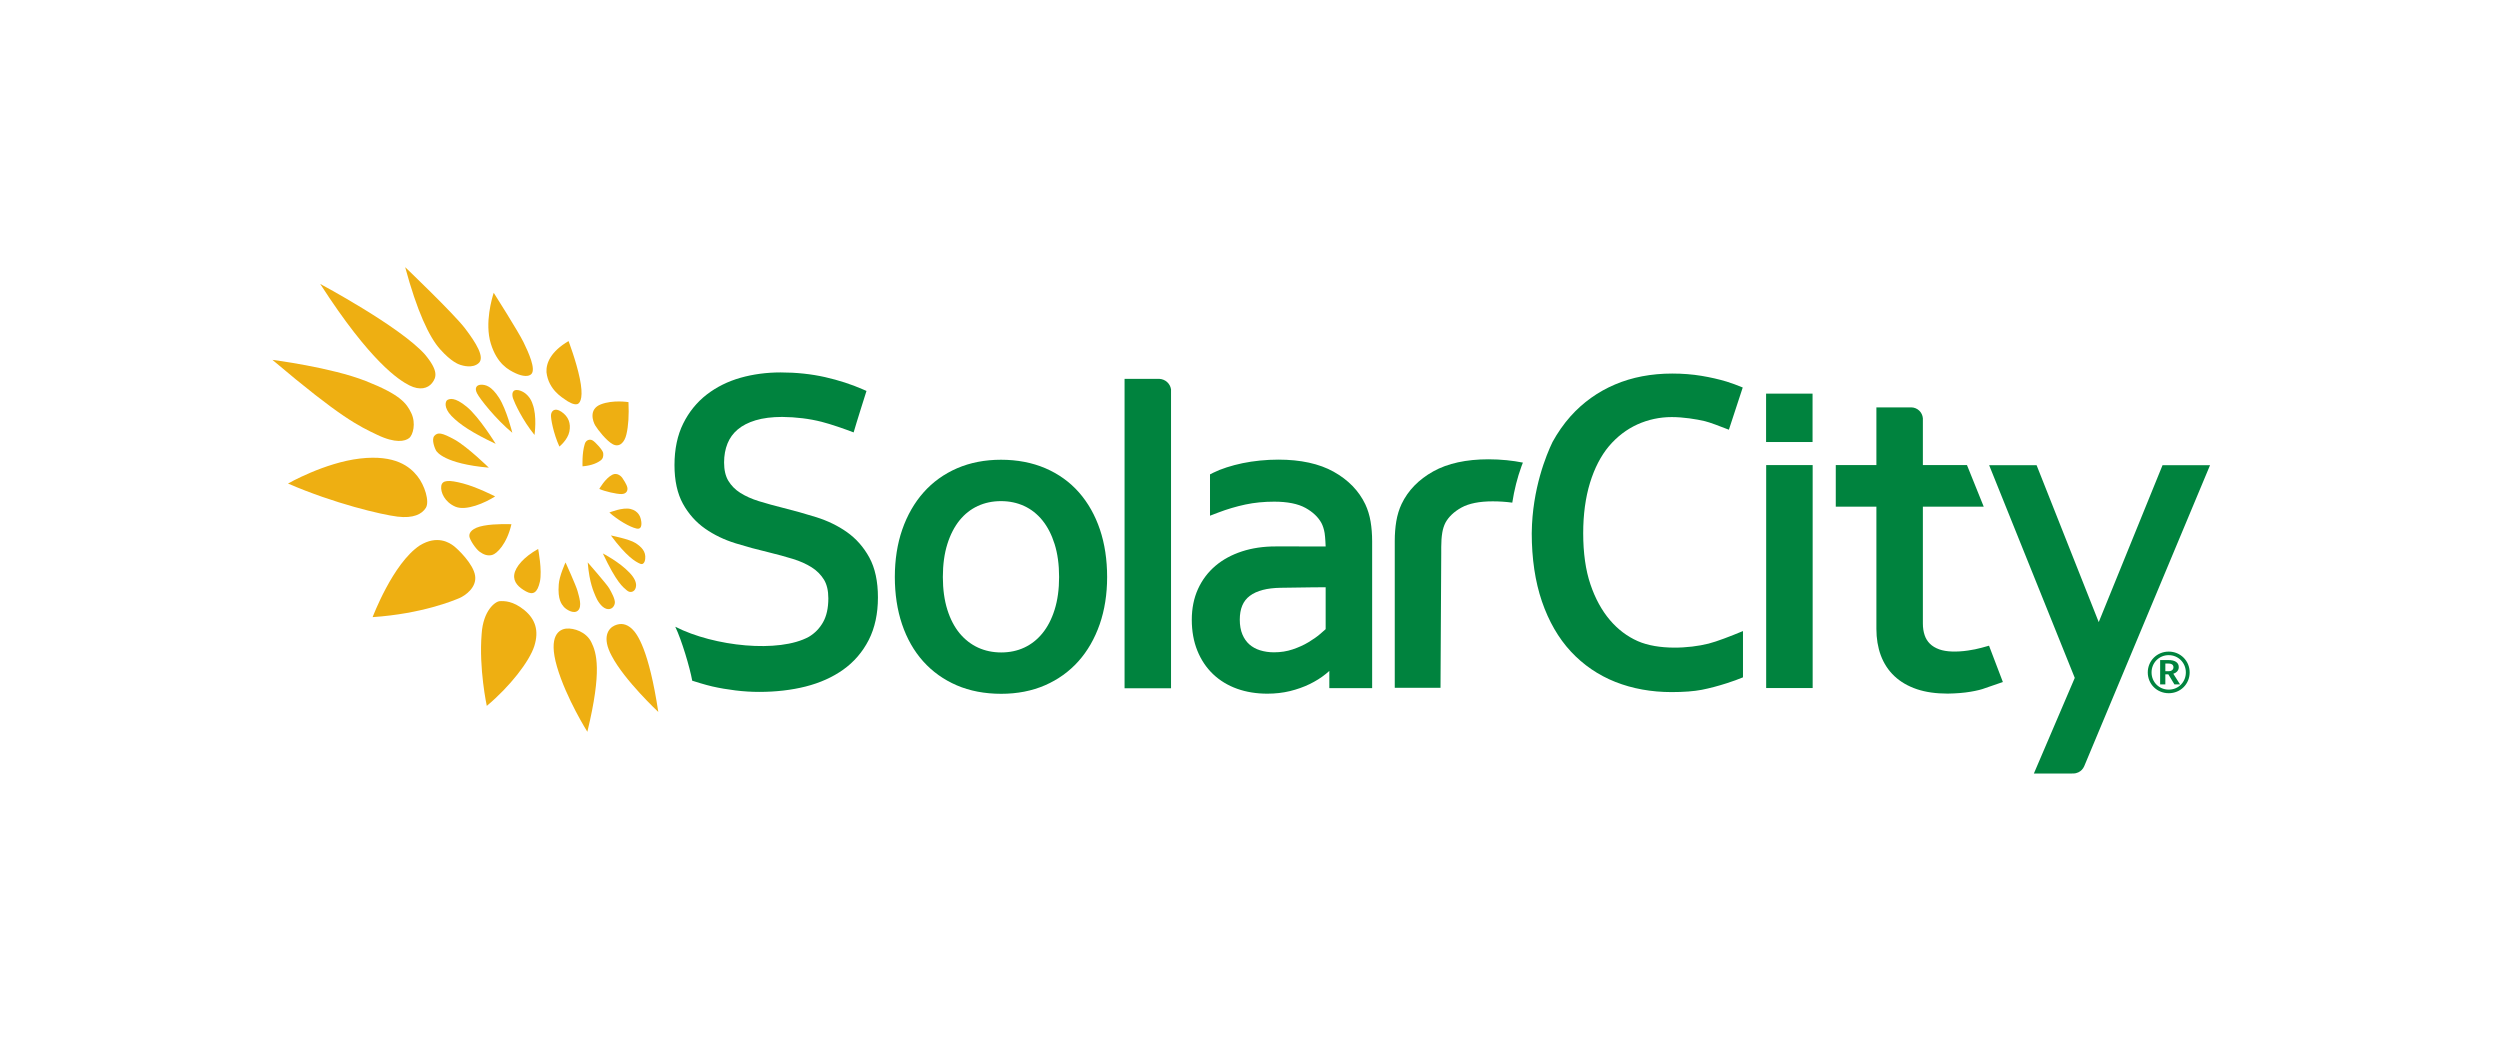 <?xml version="1.0" encoding="utf-8"?>
<!-- Generator: Adobe Illustrator 16.0.4, SVG Export Plug-In . SVG Version: 6.00 Build 0)  -->
<!DOCTYPE svg PUBLIC "-//W3C//DTD SVG 1.1//EN" "http://www.w3.org/Graphics/SVG/1.1/DTD/svg11.dtd">
<svg version="1.1" id="Layer_1" xmlns="http://www.w3.org/2000/svg" xmlns:xlink="http://www.w3.org/1999/xlink" x="0px" y="0px"
	 width="611.796px" height="257.303px" viewBox="0 0 611.796 257.303" enable-background="new 0 0 611.796 257.303"
	 xml:space="preserve">
<path fill="#00833E" d="M400.787,156.893c-2.592-1.144-4.875-2.875-6.802-5.146c-2.005-2.353-3.614-5.295-4.778-8.748
	c-1.174-3.459-1.768-7.676-1.768-12.53c0-4.562,0.562-8.723,1.674-12.344c1.105-3.588,2.666-6.596,4.629-8.936
	c1.984-2.34,4.326-4.125,6.961-5.326c2.637-1.188,5.467-1.797,8.412-1.797c2.771,0,5.979,0.5,8.102,1.004
	c1.162,0.275,3.613,1.205,5.873,2.09l3.389-10.331c-1.332-0.55-2.65-1.05-3.938-1.445c-1.898-0.571-3.975-1.045-6.166-1.409
	c-2.217-0.367-4.621-0.557-7.154-0.557c-5.133,0-9.84,0.9-13.991,2.672c-4.183,1.776-7.843,4.391-10.877,7.773
	c-1.696,1.902-3.164,4.02-4.42,6.302c-1.513,3.144-4.958,11.461-5.081,22.157c-0.001,0.049-0.006,0.096-0.006,0.146
	c0,6.244,0.835,11.858,2.486,16.694c1.666,4.87,4.049,9.003,7.082,12.271c3.051,3.283,6.721,5.793,10.912,7.453
	c4.17,1.646,8.795,2.482,13.744,2.482c3,0,5.482-0.193,7.393-0.562c1.889-0.375,3.941-0.91,6.098-1.604
	c1.48-0.473,2.811-0.956,3.98-1.443v-11.326c-3.031,1.26-6.393,2.563-8.422,3.073C413.326,158.714,405.82,159.116,400.787,156.893z"
	/>
<g>
	<path fill="#00833E" d="M530.732,159.459c2.869,0,5.117,2.257,5.117,5.094c0,2.85-2.246,5.088-5.117,5.088
		c-2.893,0-5.133-2.238-5.133-5.088C525.601,161.716,527.841,159.459,530.732,159.459L530.732,159.459z M530.707,160.329
		c-2.342,0-4.182,1.862-4.182,4.224c0,2.371,1.84,4.21,4.207,4.21c2.359,0,4.186-1.839,4.186-4.21c0-2.359-1.854-4.224-4.186-4.224
		H530.707z M528.626,161.523h1.854c1.094,0,1.631,0.183,2.045,0.457c0.402,0.27,0.662,0.692,0.662,1.274
		c0,0.938-0.705,1.415-1.336,1.627l1.646,2.599h-1.379l-1.479-2.451h-0.74v2.451h-1.273V161.523z M529.9,164.254h0.807
		c0.732,0,1.176-0.374,1.176-0.971c0-0.76-0.672-0.911-1.414-0.911H529.9V164.254z"/>
</g>
<g>
	<path fill="#00833E" d="M269.176,129.594c-1.18-3.498-2.904-6.558-5.127-9.086c-2.234-2.545-5.007-4.537-8.24-5.925
		c-3.213-1.375-6.861-2.075-10.85-2.075c-3.918,0-7.523,0.7-10.719,2.075c-3.209,1.388-5.979,3.38-8.232,5.922
		c-2.238,2.524-3.991,5.579-5.207,9.075c-1.208,3.474-1.82,7.382-1.82,11.622c0,4.198,0.592,8.088,1.762,11.556
		c1.181,3.505,2.916,6.557,5.16,9.067c2.255,2.524,5.025,4.506,8.23,5.886c3.194,1.379,6.854,2.076,10.881,2.076
		c3.916,0,7.514-0.697,10.691-2.076c3.189-1.383,5.948-3.362,8.203-5.886c2.237-2.503,3.988-5.55,5.21-9.056
		c1.204-3.472,1.816-7.363,1.816-11.567C270.935,136.97,270.344,133.064,269.176,129.594z M245.014,159.665
		c-2.059,0-3.971-0.402-5.684-1.192c-1.711-0.791-3.22-1.966-4.484-3.486c-1.283-1.549-2.294-3.491-3.012-5.776
		c-0.73-2.324-1.1-5.019-1.1-8.007c0-3.021,0.369-5.733,1.1-8.059c0.718-2.291,1.729-4.252,2.995-5.817
		c1.247-1.535,2.743-2.712,4.445-3.497c1.715-0.795,3.63-1.198,5.685-1.198c2.055,0,3.969,0.403,5.68,1.195
		c1.707,0.788,3.201,1.965,4.447,3.5c1.268,1.565,2.279,3.526,2.997,5.817c0.731,2.324,1.099,5.037,1.099,8.059
		c0,2.988-0.367,5.683-1.099,8.007c-0.718,2.291-1.726,4.235-2.997,5.783c-1.243,1.521-2.732,2.694-4.42,3.479
		C248.971,159.266,247.068,159.665,245.014,159.665z"/>
</g>
<g>
	<path fill="#00833E" d="M335.41,127.643c-0.254-1.519-0.688-2.934-1.289-4.218c-1.576-3.31-4.188-5.998-7.76-7.989
		c-3.521-1.963-8.066-2.957-13.511-2.957c-1.493,0-3.007,0.074-4.495,0.225s-2.931,0.365-4.281,0.646
		c-1.344,0.281-2.647,0.623-3.875,1.021c-1.238,0.397-2.34,0.838-3.277,1.308l-0.813,0.411v10.113l1.998-0.763
		c2.2-0.84,4.441-1.502,6.655-1.974c2.187-0.466,4.558-0.7,7.058-0.7c3.237,0,5.814,0.514,7.648,1.525
		c1.804,0.998,3.125,2.252,3.914,3.709c0.361,0.693,0.623,1.516,0.777,2.439c0.166,1.004,0.252,3.285,0.252,3.285
		s-3.629,0-12.271-0.002c-2.964-0.003-5.726,0.406-8.195,1.211c-2.515,0.818-4.703,2.008-6.504,3.536
		c-1.823,1.548-3.262,3.455-4.274,5.677c-1.004,2.211-1.516,4.737-1.516,7.508c0,2.789,0.455,5.334,1.357,7.562
		c0.905,2.253,2.203,4.188,3.854,5.762c1.645,1.567,3.631,2.772,5.902,3.582c2.235,0.797,4.713,1.196,7.365,1.196
		c1.957,0,3.83-0.213,5.566-0.637c1.729-0.427,3.342-0.998,4.805-1.711c1.469-0.716,2.791-1.544,3.922-2.464
		c0.312-0.248,0.607-0.498,0.885-0.752v4.205h10.479v-35.92C335.787,130.744,335.662,129.119,335.41,127.643z M324.412,143.711
		v10.254c-0.351,0.322-0.801,0.723-1.351,1.189c-0.78,0.666-1.751,1.35-2.884,2.026c-1.112,0.673-2.411,1.255-3.854,1.744
		c-1.389,0.47-2.923,0.709-4.556,0.709c-1.216,0-2.366-0.168-3.427-0.501c-1.002-0.314-1.877-0.799-2.601-1.438
		c-0.713-0.627-1.283-1.444-1.699-2.43c-0.423-1.005-0.643-2.221-0.643-3.611c0-2.682,0.799-4.588,2.441-5.826
		c1.749-1.317,4.27-1.922,7.487-1.984C319.626,143.723,324.412,143.711,324.412,143.711z"/>
</g>
<g>
	<path fill="#00833E" d="M283.415,92.72h-8.214v75.71h11.371V96.23v-0.968c-0.223-1.396-1.389-2.465-2.826-2.543H283.415z"/>
</g>
<path fill="#00833E" d="M529.21,113.845l-15.611,38.398l-15.207-38.398h-11.609l20.951,52.046l-10.012,23.412h9.438
	c-0.049-0.004-0.1-0.018-0.146-0.021l0.254,0.004l0.008-0.008c0.031,0,0.059,0.008,0.092,0.008c0.441,0,0.865-0.102,1.24-0.278
	c0.643-0.305,1.15-0.835,1.434-1.489l0.008-0.017l30.789-73.656L529.21,113.845L529.21,113.845z"/>
<path fill="#00833E" d="M209.586,107.163"/>
<rect x="432.216" y="113.814" fill="#00833E" width="11.375" height="54.562"/>
<path fill="#00833E" d="M486.753,158.013l-1.867,0.517c-0.986,0.271-2.088,0.494-3.27,0.666c-2.775,0.404-5.32,0.338-7.033-0.281
	c-0.947-0.34-1.723-0.809-2.307-1.391c-0.586-0.588-1.006-1.264-1.275-2.069c-0.291-0.853-0.438-1.81-0.438-2.839v-28.621h14.893
	l-4.1-10.18h-10.793v-10.998v-0.449c-0.115-1.477-1.318-2.641-2.816-2.678h-0.137h-8.422v14.125h-9.941v10.18h9.941v29.924
	c0,2.337,0.359,4.502,1.068,6.43c0.73,1.984,1.85,3.701,3.33,5.1c1.475,1.394,3.33,2.473,5.518,3.211
	c2.133,0.718,4.666,1.078,7.533,1.078h0.012h0.016c2.121-0.035,3.986-0.188,5.547-0.455c1.6-0.271,2.781-0.565,3.613-0.898
	l4.312-1.484L486.753,158.013z"/>
<rect x="432.193" y="96.328" fill="#00833E" width="11.373" height="11.842"/>
<g>
	<g>
		<g>
			<g>
				<g>
					<path fill="#EEAF12" d="M125.371,105.911c0,0-1.387-5.661-3.248-8.567c-1.867-2.904-3.322-3.214-4.393-3.197
						c-1.062,0.023-1.682,0.752-0.988,2.108C117.426,97.626,121.4,102.646,125.371,105.911z"/>
				</g>
			</g>
		</g>
		<g>
			<g>
				<g>
					<path fill="#EEAF12" d="M121.307,108.621c0,0-4.051-6.59-7.072-9.065c-3.027-2.487-4.199-1.946-4.721-1.692
						c-0.518,0.264-1.023,1.844,0.967,3.92C112.465,103.854,115.588,105.927,121.307,108.621z"/>
				</g>
			</g>
		</g>
		<g>
			<g>
				<g>
					<path fill="#EEAF12" d="M119.623,114.445c0,0-5.203-5.094-8.355-6.855c-3.174-1.738-4.146-1.854-4.972-0.927
						c-0.817,0.924,0.207,3.251,0.399,3.575C106.887,110.566,108.717,113.482,119.623,114.445z"/>
				</g>
			</g>
		</g>
		<g>
			<g>
				<g>
					<path fill="#EEAF12" d="M130.803,106.439c0,0,0.684-4.642-0.482-7.604c0,0-0.718-2.657-3.357-3.337
						c-1.617-0.367-1.784,0.893-1.414,2.005C125.926,98.605,127.848,102.809,130.803,106.439z"/>
				</g>
			</g>
		</g>
		<g>
			<g>
				<g>
					<path fill="#EEAF12" d="M136.893,109.279c0,0,2.028-1.617,2.443-3.653c0.418-2.033-0.238-3.715-1.946-4.863
						c-1.714-1.151-2.474-0.11-2.549,0.769C134.752,102.393,135.439,106.095,136.893,109.279z"/>
				</g>
			</g>
		</g>
		<g>
			<g>
				<g>
					<path fill="#EEAF12" d="M142.557,114.12c0,0-0.171-3.226,0.554-5.499c0.281-0.954,1.235-1.246,1.921-0.834
						c0.686,0.406,2.5,2.385,2.58,3.079c0.078,0.692,0.006,1.343-0.644,1.827C146.312,113.178,144.955,113.931,142.557,114.12z"/>
				</g>
			</g>
		</g>
		<g>
			<g>
				<g>
					<path fill="#EEAF12" d="M146.662,119.648c0,0,1.424-2.58,3.197-3.479c1.211-0.622,2.252,0.497,2.406,0.74
						c0.153,0.235,1.07,1.547,1.25,2.358c0.179,0.827-0.242,1.604-1.404,1.635C150.946,120.941,147.925,120.238,146.662,119.648z"/>
				</g>
			</g>
		</g>
		<g>
			<g>
				<g>
					<path fill="#EEAF12" d="M149.127,125.426c0,0,3.236-1.348,5.182-0.869c1.952,0.471,2.402,2.006,2.51,2.473
						c0.123,0.457,0.572,2.688-1.059,2.314C154.123,128.984,151.191,127.27,149.127,125.426z"/>
				</g>
			</g>
		</g>
		<g>
			<g>
				<g>
					<path fill="#EEAF12" d="M149.492,131.035c0,0,4.543,0.896,6.014,1.853c1.475,0.935,2.607,2.101,2.386,3.872
						c0,0-0.112,1.674-1.259,1.186C155.491,137.459,153.344,136.225,149.492,131.035z"/>
				</g>
			</g>
		</g>
		<g>
			<g>
				<g>
					<path fill="#EEAF12" d="M147.527,135.438c0,0,3.955,2.004,6.521,4.697c2.567,2.664,1.347,4.143,1.19,4.321
						c-0.148,0.185-0.934,0.815-1.859,0.004C152.451,143.671,150.924,142.627,147.527,135.438z"/>
				</g>
			</g>
		</g>
		<g>
			<g>
				<g>
					<path fill="#EEAF12" d="M143.825,137.629c0,0,4.691,5.354,5.246,6.334c0.571,0.975,1.474,2.643,1.398,3.562
						c-0.089,0.912-0.878,1.838-2.108,1.455c-1.223-0.398-2.215-2.043-2.636-3.103C145.305,144.827,144.248,142.756,143.825,137.629
						z"/>
				</g>
			</g>
		</g>
		<g>
			<g>
				<g>
					<path fill="#EEAF12" d="M138.397,137.643c0,0,2.611,5.723,2.946,7.024c0.333,1.29,1.181,3.699,0.117,4.728
						c-1.07,1.02-2.998-0.311-3.486-0.888c-0.488-0.604-1.541-1.681-1.236-5.495C136.848,141.052,138.331,137.75,138.397,137.643z"
						/>
				</g>
			</g>
		</g>
		<g>
			<g>
				<g>
					<path fill="#EEAF12" d="M131.699,134.34c0,0,1.021,5.271,0.426,7.996c-0.604,2.717-1.641,3.359-3.385,2.406
						c-1.75-0.963-3.173-2.248-2.889-4.158C126.137,138.677,128.262,136.248,131.699,134.34z"/>
				</g>
			</g>
		</g>
		<g>
			<g>
				<g>
					<path fill="#EEAF12" d="M125.155,128.288c0,0-3.909-0.185-6.776,0.356c-2.871,0.527-3.59,1.699-3.525,2.562
						c0.068,0.873,1.549,3.102,2.505,3.805c0.96,0.69,1.921,1.094,3.065,0.805S124.039,133.148,125.155,128.288z"/>
				</g>
			</g>
		</g>
		<g>
			<g>
				<g>
					<path fill="#EEAF12" d="M121.169,121.48c0,0-4.423-2.271-7.861-3.172c-3.446-0.902-5.106-0.869-5.325,0.629
						c-0.219,1.504,0.834,3.934,3.457,5.059C114.069,125.109,118.741,123.042,121.169,121.48z"/>
				</g>
			</g>
		</g>
	</g>
	<g>
		<g>
			<g>
				<g>
					<path fill="#EEAF12" d="M153.799,98.407c0,0-3.806-0.617-6.781,0.553c-2.981,1.175-1.955,4.133-1.355,5.157
						c0.61,1.02,2.79,3.824,4.348,4.621c1.562,0.787,2.828-0.418,3.293-2.479C153.781,104.207,153.947,101.621,153.799,98.407z"/>
				</g>
			</g>
		</g>
		<g>
			<g>
				<g>
					<path fill="#EEAF12" d="M99.152,65.379c0,0,11.988,11.459,14.672,15.014c2.695,3.549,4.845,7.027,3.346,8.442
						c-1.506,1.412-4.014,0.616-4.492,0.462c-0.479-0.15-2.229-0.758-4.943-3.797C105.008,82.486,102.038,76.068,99.152,65.379z"/>
				</g>
			</g>
		</g>
		<g>
			<g>
				<g>
					<path fill="#EEAF12" d="M78.361,69.486c0,0,19.496,10.398,25.633,17.26c3.389,4.072,2.787,5.627,1.752,6.975
						c-1.037,1.338-3.019,1.877-5.562,0.588C97.643,93.023,90.697,88.629,78.361,69.486z"/>
				</g>
			</g>
		</g>
		<g>
			<g>
				<g>
					<path fill="#EEAF12" d="M66.662,88.064c0,0,14.354,1.834,22.82,5.166c8.48,3.334,10.02,5.447,11.184,7.904
						c1.163,2.469,0.414,5.346-0.566,6.09c-0.975,0.748-3.301,1.346-7.809-0.824C87.771,104.232,83.533,102.334,66.662,88.064z"/>
				</g>
			</g>
		</g>
		<g>
			<g>
				<g>
					<path fill="#EEAF12" d="M70.48,118.33c0,0,8.955-5.117,17.625-6.121c8.664-1,12.232,2.037,14.027,4.303
						c1.804,2.246,3.027,6.189,2.09,7.75c-0.941,1.555-3.076,2.639-6.943,2.168C93.408,125.955,81.812,123.245,70.48,118.33z"/>
				</g>
			</g>
		</g>
		<g>
			<g>
				<g>
					<path fill="#EEAF12" d="M91.189,151.023c0,0,4.941-13.146,11.51-17.524c4.336-2.681,7.348-0.647,8.339,0.112
						c0.995,0.756,4.796,4.363,5.23,7.274c0.44,2.906-2.454,4.878-3.804,5.46C111.114,146.924,103.3,150.201,91.189,151.023z"/>
				</g>
			</g>
		</g>
		<g>
			<g>
				<g>
					<path fill="#EEAF12" d="M161.098,174.229c0,0-8.246-7.703-11.385-13.686c-2.498-4.596-0.846-6.771,0.69-7.466
						c1.534-0.691,2.929-0.415,4.247,0.809C155.975,155.126,158.783,158.979,161.098,174.229z"/>
				</g>
			</g>
		</g>
		<g>
			<g>
				<g>
					<path fill="#EEAF12" d="M139.133,83.47c0,0,1.872,4.88,2.747,9.124c0.884,4.249,0.292,6.008-0.597,6.297
						c-0.871,0.277-2.324-0.619-2.929-1.072c-0.604-0.449-4.136-2.383-4.62-6.741C133.617,88.812,134.823,86.004,139.133,83.47z"/>
				</g>
			</g>
		</g>
		<g>
			<g>
				<g>
					<path fill="#EEAF12" d="M120.82,71.648c0,0,6.014,9.473,7.299,12.103c1.281,2.625,3.012,6.517,1.951,7.745
						c-0.637,0.745-2.184,0.646-3.896-0.156c-1.701-0.801-4.525-2.244-6.068-7.277C118.568,79.023,120.429,72.886,120.82,71.648z"/>
				</g>
			</g>
		</g>
		<g>
			<g>
				<g>
					<path fill="#EEAF12" d="M119.127,172.744c0,0-1.968-9.123-1.257-17.637c0.374-5.709,3.306-7.909,4.42-7.991
						c1.11-0.065,3.243-0.073,5.991,2.155c2.742,2.237,3.66,5.06,2.479,8.822C129.574,161.84,124.795,168.008,119.127,172.744z"/>
				</g>
			</g>
		</g>
		<g>
			<g>
				<g>
					<path fill="#EEAF12" d="M143.735,179.077c0,0-5.165-8.194-7.424-15.899c-2.25-7.703,0.581-9.219,2.337-9.353
						c1.748-0.146,4.771,0.751,6.047,3.306C145.979,159.707,147.38,164.051,143.735,179.077z"/>
				</g>
			</g>
		</g>
	</g>
</g>
<path fill="#00833E" d="M372.335,114.102c0.108-0.304,0.234-0.595,0.346-0.893c-1.249-0.249-2.561-0.447-3.928-0.586
	c-1.487-0.148-3-0.225-4.492-0.225c-5.441,0-9.988,0.994-13.51,2.957c-3.574,1.991-6.184,4.681-7.762,7.99
	c-0.602,1.284-1.033,2.697-1.291,4.217c-0.246,1.477-0.375,3.103-0.375,4.838v35.922h11.197l0.178-32.844v-1.609
	c0-1.324,0.084-2.506,0.252-3.508c0.155-0.926,0.418-1.746,0.774-2.44c0.791-1.454,2.112-2.71,3.917-3.71
	c1.833-1.013,4.408-1.523,7.652-1.523c1.66,0,3.26,0.111,4.789,0.319C370.566,119.898,371.312,116.921,372.335,114.102z"/>
<path fill="#00833E" d="M197.951,155.834c1.475-0.882,2.611-2.055,3.477-3.583c0.85-1.511,1.281-3.472,1.281-5.83
	c0-1.871-0.359-3.405-1.068-4.567c-0.738-1.197-1.742-2.209-2.988-3.004c-1.314-0.836-2.871-1.535-4.626-2.072
	c-1.831-0.562-3.8-1.101-5.862-1.603c-2.744-0.647-5.494-1.394-8.152-2.215c-2.771-0.858-5.281-2.067-7.458-3.591
	c-2.244-1.572-4.069-3.622-5.428-6.09c-1.371-2.49-2.068-5.67-2.068-9.449c0-3.902,0.717-7.328,2.134-10.176
	c1.41-2.848,3.352-5.238,5.771-7.106c2.393-1.843,5.175-3.225,8.271-4.104c3.059-0.863,6.348-1.303,9.779-1.303
	c3.857,0,7.52,0.387,10.886,1.146c3.343,0.762,6.452,1.767,9.235,2.988l0.91,0.399c0,0-2.552,8.034-3.145,10.146
	c-2.174-0.836-5.549-2.012-7.819-2.59c-2.989-0.762-6.241-1.164-9.661-1.199c-2.498,0-4.7,0.277-6.529,0.828
	c-1.766,0.533-3.239,1.291-4.373,2.252c-1.107,0.935-1.94,2.082-2.479,3.412c-0.559,1.381-0.844,2.945-0.844,4.652
	c0,1.838,0.352,3.35,1.045,4.494c0.727,1.193,1.682,2.158,2.916,2.941c1.307,0.824,2.853,1.515,4.59,2.049
	c1.85,0.568,3.803,1.107,5.799,1.604c2.742,0.686,5.492,1.455,8.182,2.295c2.799,0.879,5.328,2.105,7.516,3.647
	c2.258,1.591,4.105,3.685,5.495,6.226c1.4,2.562,2.11,5.848,2.11,9.77c0,3.98-0.757,7.482-2.25,10.41
	c-1.494,2.931-3.59,5.373-6.234,7.258c-2.592,1.851-5.692,3.244-9.213,4.137c-3.461,0.875-7.289,1.316-11.376,1.316
	c-1.897,0-3.854-0.122-5.817-0.365c-1.947-0.236-3.849-0.562-5.648-0.971c-1.807-0.412-4.217-1.188-4.911-1.405
	c-0.572-3.198-2.592-9.983-4.15-13.206C174.812,158.245,190.677,159.846,197.951,155.834z"/>
</svg>

